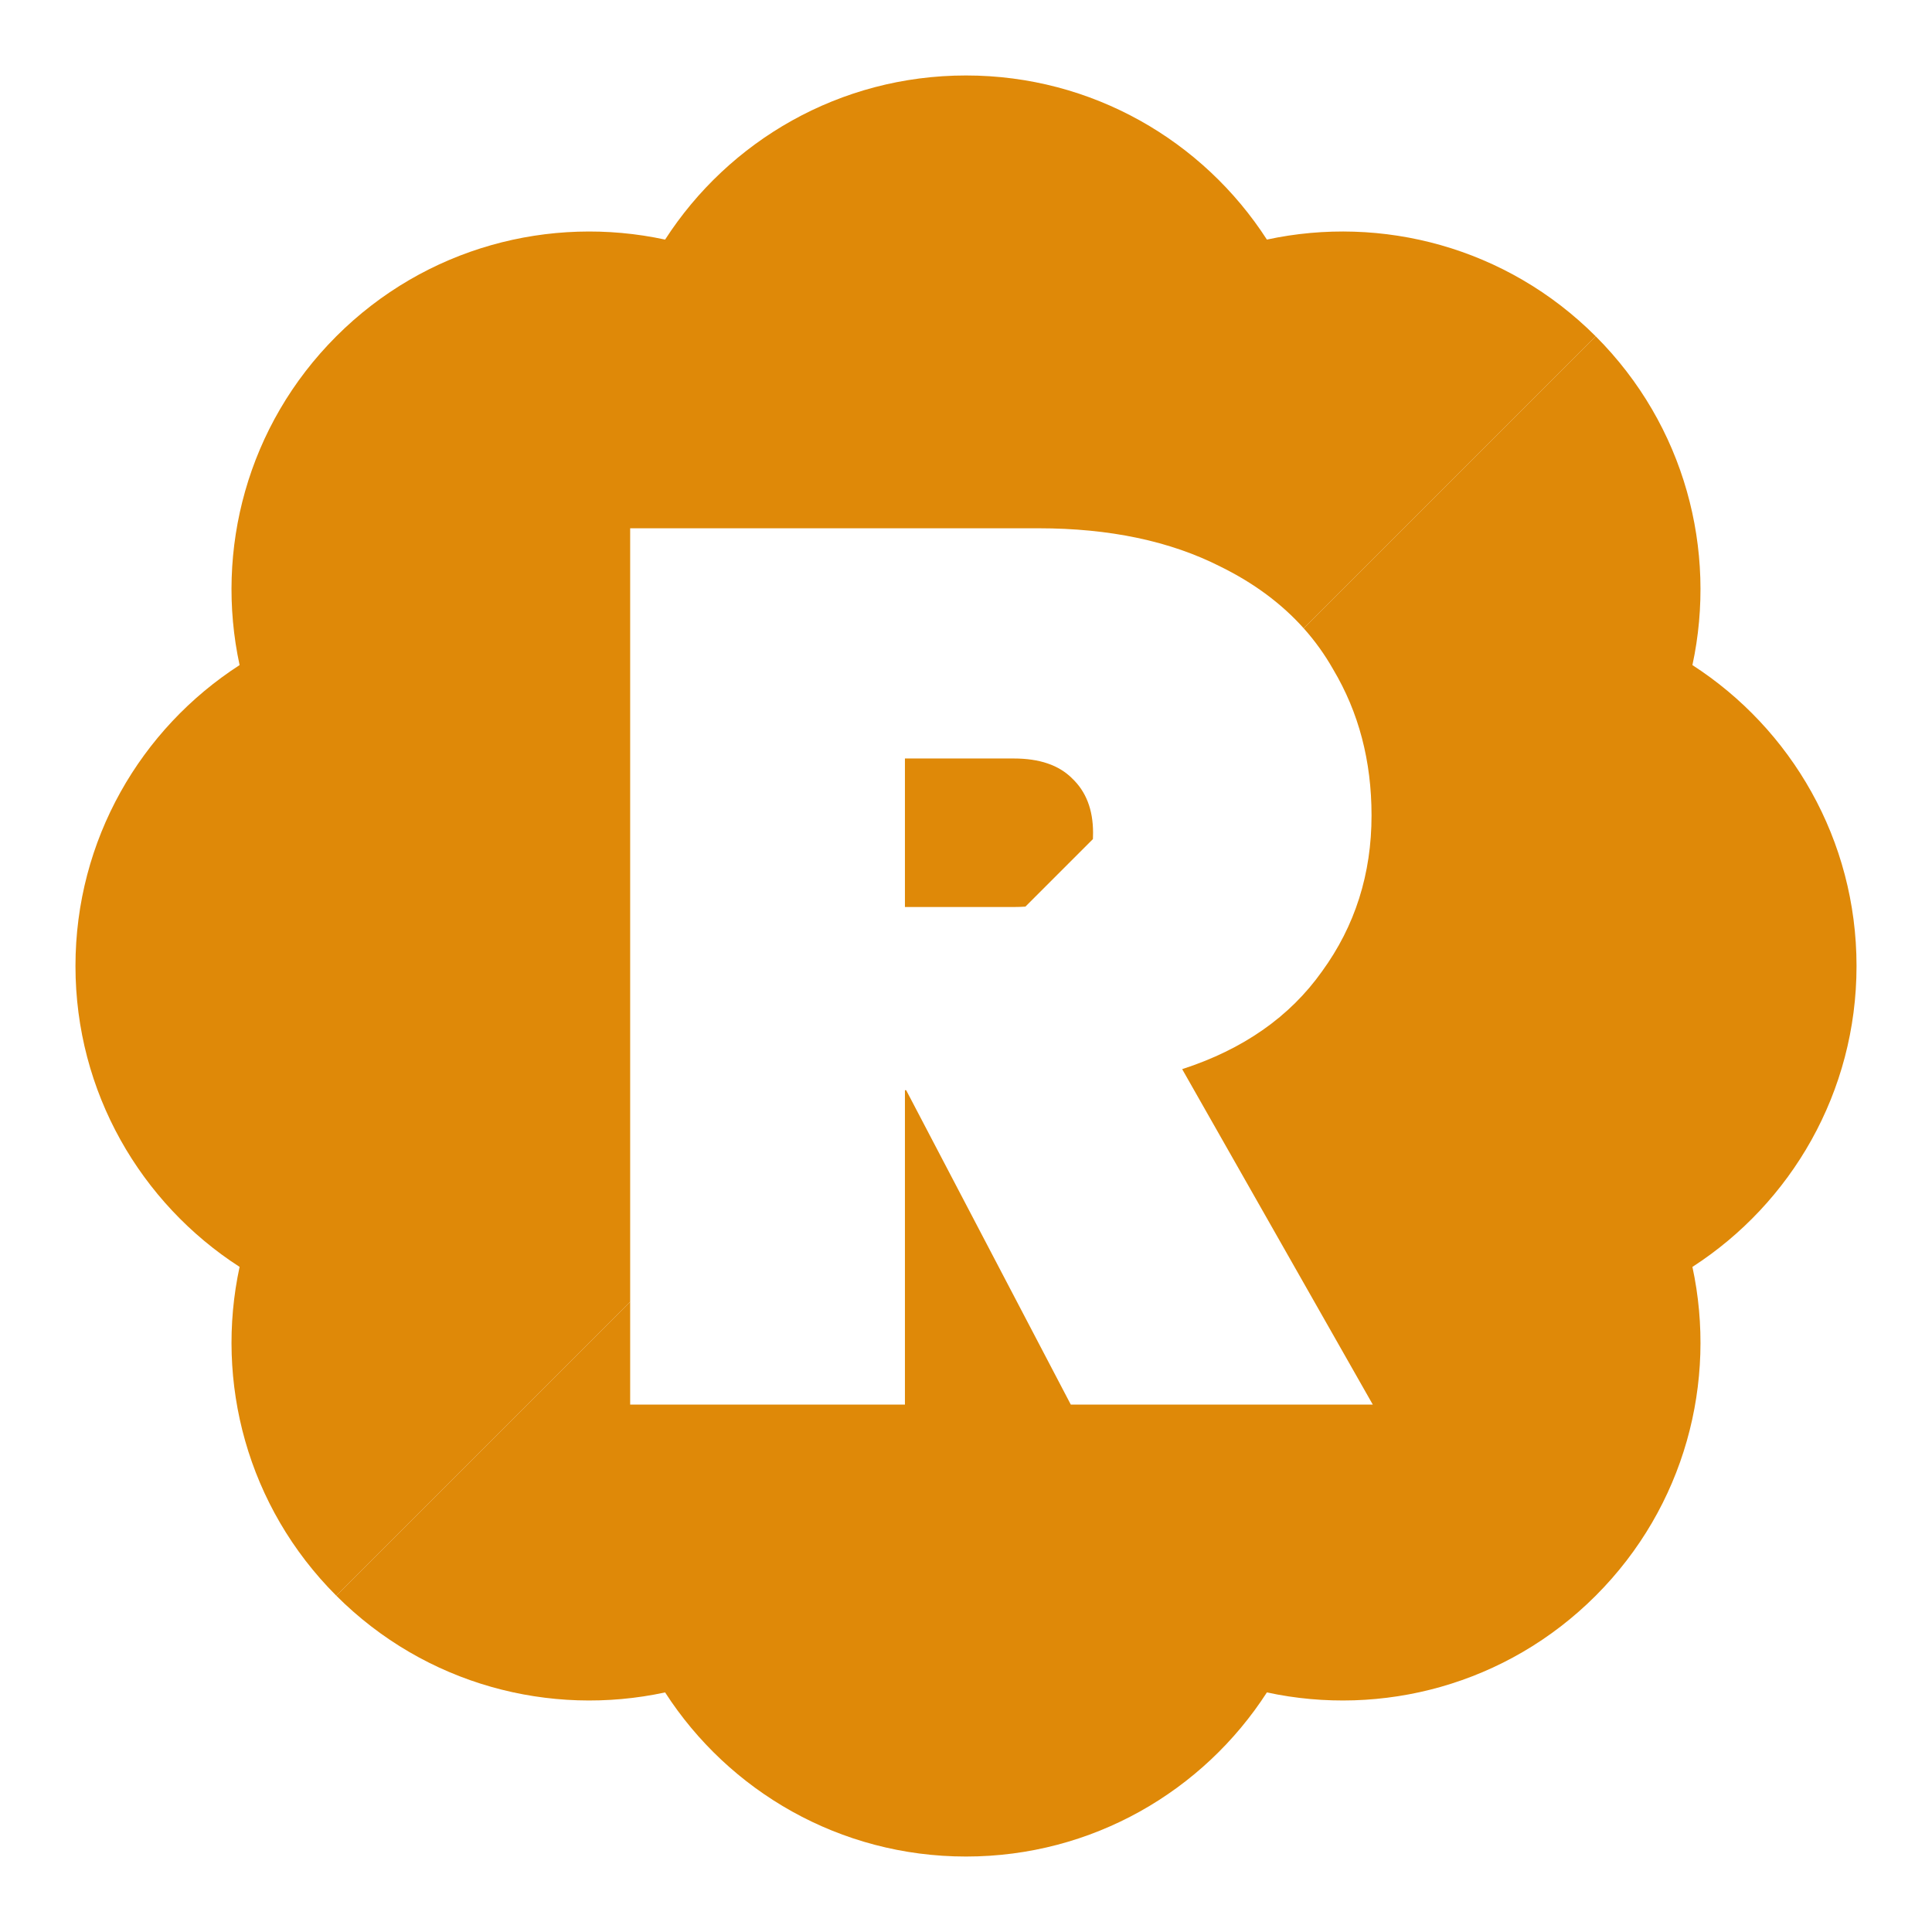 <svg xmlns="http://www.w3.org/2000/svg" width="512" height="512" fill="none" viewBox="0 0 512 512" id="r">
  <path fill="#DF8908" fill-rule="evenodd" d="M63.495 176.258C56.922 145.821 65.465 112.776 89.124 89.124H89.122C112.776 65.468 145.823 56.925 176.26 63.495C193.139 37.325 222.547 20 256 20C289.453 20 318.861 37.325 335.74 63.492C366.177 56.925 399.221 65.468 422.878 89.122L345.494 166.506C339.634 159.958 332.288 154.512 323.456 150.168C310.117 143.389 294.045 140 275.24 140H167V345.002L89.124 422.878C65.468 399.221 56.925 366.177 63.495 335.74C37.325 318.861 20 289.453 20 256C20 222.547 37.322 193.139 63.495 176.258ZM268.68 240.368H239.816V201.008H268.68C275.459 201.008 280.597 202.757 284.096 206.256C287.813 209.755 289.672 214.565 289.672 220.688C289.672 221.26 289.66 221.819 289.635 222.366L271.738 240.263C270.759 240.333 269.74 240.368 268.68 240.368Z" clip-rule="evenodd"></path>
  <path fill="none" d="M284.424 235.776C287.628 232.773 289.364 228.303 289.635 222.366L271.738 240.263C277.227 239.869 281.455 238.374 284.424 235.776Z"></path>
  <path fill="#DF8908" d="M448.508 176.26C455.075 145.823 446.532 112.776 422.878 89.122L345.494 166.506C348.484 169.848 351.088 173.476 353.304 177.392C360.083 188.763 363.472 201.664 363.472 216.096C363.472 231.621 359.099 245.397 350.352 257.424C341.824 269.451 329.469 278.088 313.288 283.336L363.8 372.224H283.768L240.144 288.912H239.816V372.224H167V345.002L89.124 422.878C112.779 446.532 145.823 455.075 176.26 448.508C193.139 474.675 222.547 492 256 492C289.453 492 318.861 474.675 335.74 448.508C366.177 455.075 399.221 446.532 422.878 422.878C446.532 399.221 455.075 366.177 448.508 335.74C474.675 318.861 492 289.453 492 256C492 222.547 474.675 193.139 448.508 176.26Z"></path>
  <path fill="none" d="M240.144 288.912L283.768 372.224H363.8L313.288 283.336C329.469 278.088 341.824 269.451 350.352 257.424C359.099 245.397 363.472 231.621 363.472 216.096C363.472 201.664 360.083 188.763 353.304 177.392C351.088 173.476 348.484 169.848 345.494 166.506L289.635 222.366C289.364 228.303 287.628 232.773 284.424 235.776C281.455 238.374 277.227 239.869 271.738 240.263L167 345.002V372.224H239.816V288.912H240.144Z"></path>
</svg>
